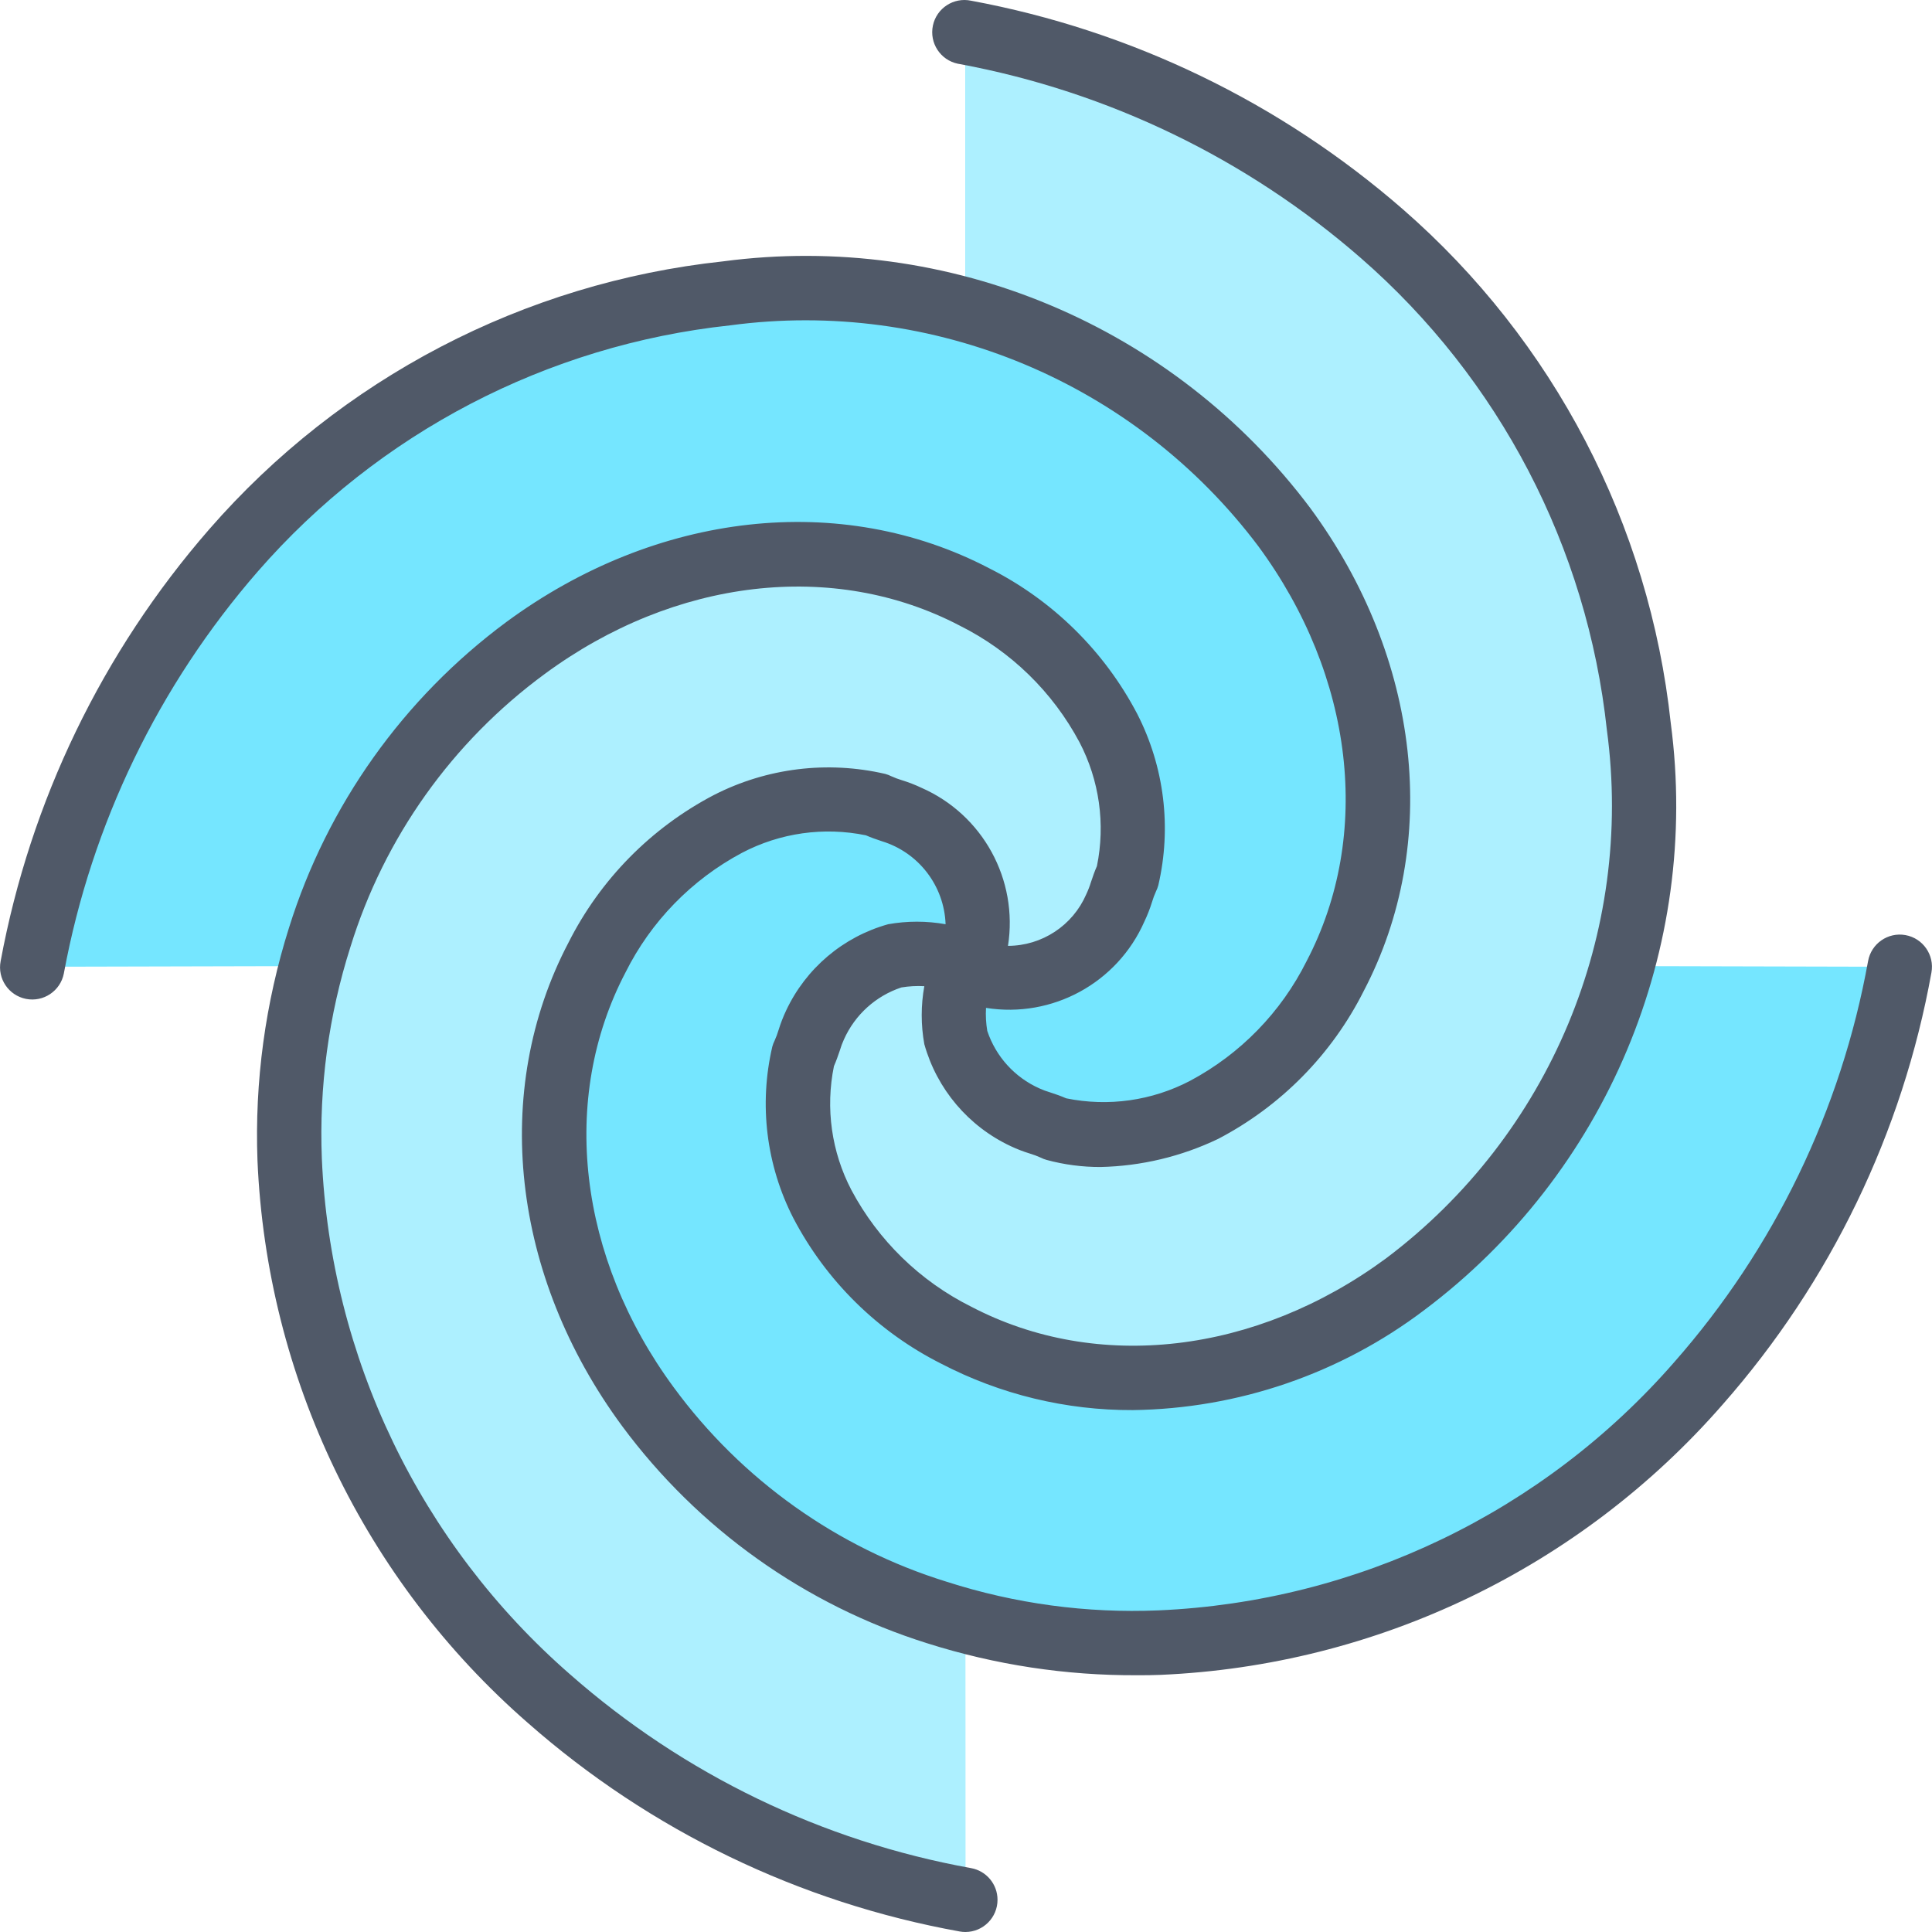 <?xml version="1.0" encoding="iso-8859-1"?>
<!-- Generator: Adobe Illustrator 19.0.0, SVG Export Plug-In . SVG Version: 6.00 Build 0)  -->
<svg version="1.1" id="Capa_1" xmlns="http://www.w3.org/2000/svg" xmlns:xlink="http://www.w3.org/1999/xlink" x="0px" y="0px"
	 viewBox="0 0 480.045 480.045" style="enable-background:new 0 0 480.045 480.045;" xml:space="preserve">
<path style="fill:#75E6FF;" d="M402.881,240.045c-0.184,0.68-0.432,1.336-0.624,2.016c5.558-20.006,7.228-40.893,4.92-61.528
	c-5.001-47.428-27.807-91.194-63.816-122.464C313.964,32.428,278.22,15.152,239.865,8.045v69.112c0.616,0.16,1.208,0.392,1.816,0.56
	c-19.897-5.47-40.654-7.099-61.16-4.8c-47.426,4.997-91.191,27.797-122.464,63.8c-25.629,29.401-42.894,65.144-49.992,103.496
	l69.256-0.168c0.645-2.405,1.355-4.805,2.128-7.2c-5.659,17.831-8.19,36.506-7.48,55.2c2.118,51.615,25.414,100.076,64.4,133.968
	c29.325,25.751,65.1,43.046,103.496,50.032v-69.344c-2.336-0.635-4.661-1.325-6.976-2.072c17.831,5.659,36.506,8.189,55.2,7.48
	c51.615-2.118,100.076-25.414,133.968-64.4c25.743-29.328,43.028-65.102,50.008-103.496L402.881,240.045z M260.425,84.317
	c1.184,0.512,2.4,1.024,3.544,1.56C262.79,85.343,261.609,84.823,260.425,84.317z M271.001,89.381
	c0.952,0.504,1.92,0.976,2.864,1.504C272.921,90.357,271.953,89.885,271.001,89.381z M283.297,96.581c0.416,0.28,0.8,0.6,1.232,0.88
	c-0.416-0.24-0.816-0.56-1.264-0.84L283.297,96.581z M292.289,103.149c0.96,0.76,1.896,1.56,2.84,2.352
	c-0.944-0.752-1.88-1.552-2.84-2.312V103.149z M311.785,121.797c-0.8-0.92-1.6-1.784-2.4-2.68c0.776,0.928,1.608,1.8,2.4,2.72
	V121.797z M303.841,113.365c-0.96-0.952-1.936-1.872-2.92-2.784c0.984,0.952,1.96,1.872,2.92,2.824V113.365z M253.505,81.557
	c-1.16-0.432-2.32-0.872-3.496-1.28C251.185,80.685,252.345,81.125,253.505,81.557z M358.225,311.813
	c0.92-0.8,1.792-1.6,2.696-2.456C360.017,310.173,359.145,311.013,358.225,311.813z M366.649,303.877
	c0.949-0.96,1.88-1.936,2.792-2.928C368.524,301.946,367.593,302.922,366.649,303.877z M399.769,250.093
	c-0.408,1.2-0.856,2.4-1.296,3.56C398.913,252.469,399.361,251.285,399.769,250.093z M395.769,260.493
	c-0.512,1.184-1.024,2.4-1.6,3.544c0.536-1.144,1.048-2.336,1.56-3.52L395.769,260.493z M390.681,271.085
	c-0.496,0.944-0.96,1.896-1.48,2.824c0.464-0.904,0.944-1.864,1.44-2.8L390.681,271.085z M383.481,283.317
	c-0.328,0.488-0.688,0.944-1.024,1.424c0.288-0.456,0.648-0.912,0.976-1.4L383.481,283.317z M376.865,292.325
	c-0.8,0.976-1.6,1.912-2.4,2.872C375.265,294.245,376.065,293.301,376.865,292.325z"/>
<g>
	<path style="fill:#ADF0FF;" d="M239.865,77.157c31.833,8.231,59.825,27.251,79.2,53.816c24.152,32.8,31.624,75.32,12.648,111.544
		c-7.181,14.268-18.652,25.929-32.8,33.344c-11.348,5.802-24.373,7.43-36.8,4.6c-2.296-1.144-5.176-1.72-7.472-2.872
		c-8.411-3.871-14.711-11.223-17.248-20.128c-1.325-5.942-0.443-12.164,2.48-17.504l0.064-0.096
		c-5.317-2.857-11.484-3.709-17.376-2.4c-8.893,2.545-16.232,8.844-20.096,17.248c-1.152,2.296-1.72,5.176-2.872,7.472
		c-2.83,12.427-1.202,25.452,4.6,36.8c7.415,14.148,19.076,25.619,33.344,32.8c36.224,18.976,78.776,11.504,111.544-12.648
		c43.036-32.254,65.254-85.268,58.072-138.568c-4.987-47.436-27.785-91.214-63.792-122.496
		C313.964,32.428,278.22,15.152,239.865,8.045L239.865,77.157z"/>
	<path style="fill:#ADF0FF;" d="M239.825,402.701c-2.336-0.635-4.661-1.325-6.976-2.072c-28.799-8.975-53.98-26.913-71.872-51.2
		c-24.152-32.8-31.624-75.32-12.648-111.544c7.183-14.269,18.653-25.931,32.8-33.352c11.348-5.802,24.373-7.43,36.8-4.6
		c2.296,1.152,5.176,1.728,7.472,2.88c13.675,5.72,20.678,20.972,16.104,35.072c-0.567,0.638-1.084,1.321-1.544,2.04l0.064-0.096
		c0.767,0.47,1.493,1.005,2.168,1.6c14.1,4.574,29.352-2.429,35.072-16.104c1.152-2.296,1.728-5.176,2.88-7.472
		c2.83-12.427,1.202-25.452-4.6-36.8c-7.421-14.147-19.083-25.617-33.352-32.8c-36.224-18.976-78.768-11.504-111.544,12.648
		c-24.287,17.892-42.225,43.073-51.2,71.872c-5.655,17.832-8.186,36.506-7.48,55.2c2.118,51.615,25.414,100.076,64.4,133.968
		c29.317,25.777,65.092,43.097,103.496,50.104L239.825,402.701z"/>
</g>
<path style="fill:#505968;" d="M473.441,232.341c-4.35-0.775-8.504,2.122-9.28,6.472l0,0c-6.678,36.976-23.327,71.426-48.152,99.632
	c-32.484,37.253-78.827,59.551-128.208,61.688c-17.788,0.748-35.568-1.654-52.52-7.096c-27.215-8.404-51.007-25.336-67.864-48.296
	c-23.792-32.296-28.4-71.8-12-103.112c6.329-12.68,16.452-23.074,28.96-29.736c9.45-4.956,20.323-6.491,30.776-4.344
	c1.248,0.552,2.592,1.016,3.944,1.464c9.148,2.788,15.517,11.075,15.856,20.632c-4.722-0.845-9.558-0.845-14.28,0
	c-11.167,3.115-20.421,10.944-25.344,21.44c-0.731,1.555-1.354,3.159-1.864,4.8c-0.27,0.918-0.604,1.816-1,2.688
	c-0.241,0.475-0.431,0.974-0.568,1.488c-3.357,14.371-1.506,29.466,5.224,42.6c8.156,15.602,21.002,28.252,36.728,36.168
	c14.709,7.654,31.059,11.613,47.64,11.536c26.14-0.34,51.486-9.03,72.336-24.8c45.301-33.972,68.742-89.746,61.312-145.88
	c-5.313-49.444-29.1-95.06-66.6-127.72C318.054,25.425,281.014,7.54,241.273,0.173c-4.324-0.909-8.566,1.859-9.475,6.183
	c-0.909,4.324,1.859,8.566,6.183,9.475c0.16,0.034,0.322,0.062,0.484,0.086c36.919,6.874,71.324,23.509,99.64,48.176
	c34.44,30.001,56.283,71.899,61.16,117.312c6.785,50.453-14.192,100.639-54.864,131.256c-32.288,23.792-71.792,28.392-103.104,12
	c-12.683-6.329-23.079-16.451-29.744-28.96c-4.947-9.459-6.481-20.334-4.344-30.792c0.552-1.248,1.024-2.592,1.48-3.944
	c0.267-0.917,0.601-1.813,1-2.68c2.728-6.129,7.912-10.825,14.28-12.936c1.882-0.312,3.792-0.417,5.696-0.312
	c-0.861,4.761-0.861,9.639,0,14.4c3.12,11.162,10.948,20.412,21.44,25.336c1.552,0.735,3.157,1.355,4.8,1.856
	c0.917,0.276,1.815,0.613,2.688,1.008c0.475,0.243,0.973,0.436,1.488,0.576c4.356,1.176,8.849,1.765,13.36,1.752
	c10.13-0.223,20.095-2.604,29.232-6.984c15.608-8.152,28.26-21.002,36.168-36.736c19.256-36.744,14.168-82.728-13.272-120
	C291.591,80.939,235.806,57.5,179.665,64.941c-49.441,5.31-95.052,29.097-127.704,66.6c-26.545,30.481-44.433,67.522-51.8,107.264
	c-0.851,4.335,1.973,8.54,6.309,9.392c4.335,0.851,8.54-1.973,9.392-6.309c0.016-0.081,0.03-0.162,0.044-0.243
	c6.867-36.925,23.496-71.338,48.16-99.664c30.009-34.43,71.908-56.264,117.32-61.136c50.456-6.788,100.646,14.19,131.264,54.864
	c23.8,32.296,28.392,71.8,12,103.112c-6.329,12.68-16.452,23.074-28.96,29.736c-9.453,4.948-20.323,6.482-30.776,4.344
	c-1.248-0.552-2.6-1.032-4-1.48c-0.911-0.265-1.802-0.596-2.664-0.992c-6.129-2.735-10.826-7.92-12.944-14.288
	c-0.315-1.887-0.419-3.802-0.312-5.712c16.477,2.63,32.653-6.194,39.36-21.472c0.742-1.552,1.37-3.157,1.88-4.8
	c0.271-0.915,0.605-1.811,1-2.68c0.234-0.475,0.424-0.97,0.568-1.48c3.35-14.371,1.5-29.464-5.224-42.6
	c-8.164-15.599-21.011-28.248-36.736-36.168c-36.8-19.248-82.728-14.152-120.056,13.344c-25.566,18.939-44.457,45.506-53.952,75.872
	c-5.922,18.71-8.579,38.3-7.856,57.912c2.303,53.825,26.595,104.345,67.2,139.752c30.373,26.725,67.472,44.639,107.288,51.808
	c0.467,0.086,0.941,0.129,1.416,0.128c4.418-0.014,7.989-3.607,7.975-8.025c-0.012-3.859-2.777-7.16-6.575-7.847
	c-36.969-6.67-71.414-23.312-99.616-48.128c-37.26-32.48-59.562-78.825-61.696-128.208c-0.705-17.786,1.696-35.559,7.096-52.52
	c8.404-27.215,25.336-51.007,48.296-67.864c32.296-23.792,71.792-28.384,103.112-12c12.679,6.334,23.074,16.455,29.744,28.96
	c4.944,9.46,6.475,20.335,4.336,30.792c-0.552,1.24-1.016,2.584-1.464,3.928c-0.323,1.056-0.722,2.088-1.192,3.088
	c-3.361,7.751-10.992,12.775-19.44,12.8c2.582-16.459-6.253-32.592-21.512-39.28c-1.553-0.737-3.157-1.36-4.8-1.864
	c-0.917-0.276-1.815-0.613-2.688-1.008c-0.471-0.236-0.964-0.426-1.472-0.568c-14.37-3.342-29.458-1.488-42.592,5.232
	c-15.604,8.154-28.255,21.001-36.168,36.728c-19.256,36.752-14.16,82.736,13.336,120.048c18.92,25.565,45.462,44.47,75.808,53.992
	c16.875,5.361,34.486,8.041,52.192,7.944c1.904,0,3.816,0,5.736-0.088c53.832-2.304,104.359-26.603,139.768-67.216
	c26.733-30.374,44.659-67.475,51.84-107.296c0.789-4.347-2.095-8.511-6.443-9.3C473.455,232.343,473.448,232.342,473.441,232.341
	L473.441,232.341z"/>
<g>
</g>
<g>
</g>
<g>
</g>
<g>
</g>
<g>
</g>
<g>
</g>
<g>
</g>
<g>
</g>
<g>
</g>
<g>
</g>
<g>
</g>
<g>
</g>
<g>
</g>
<g>
</g>
<g>
</g>
</svg>
